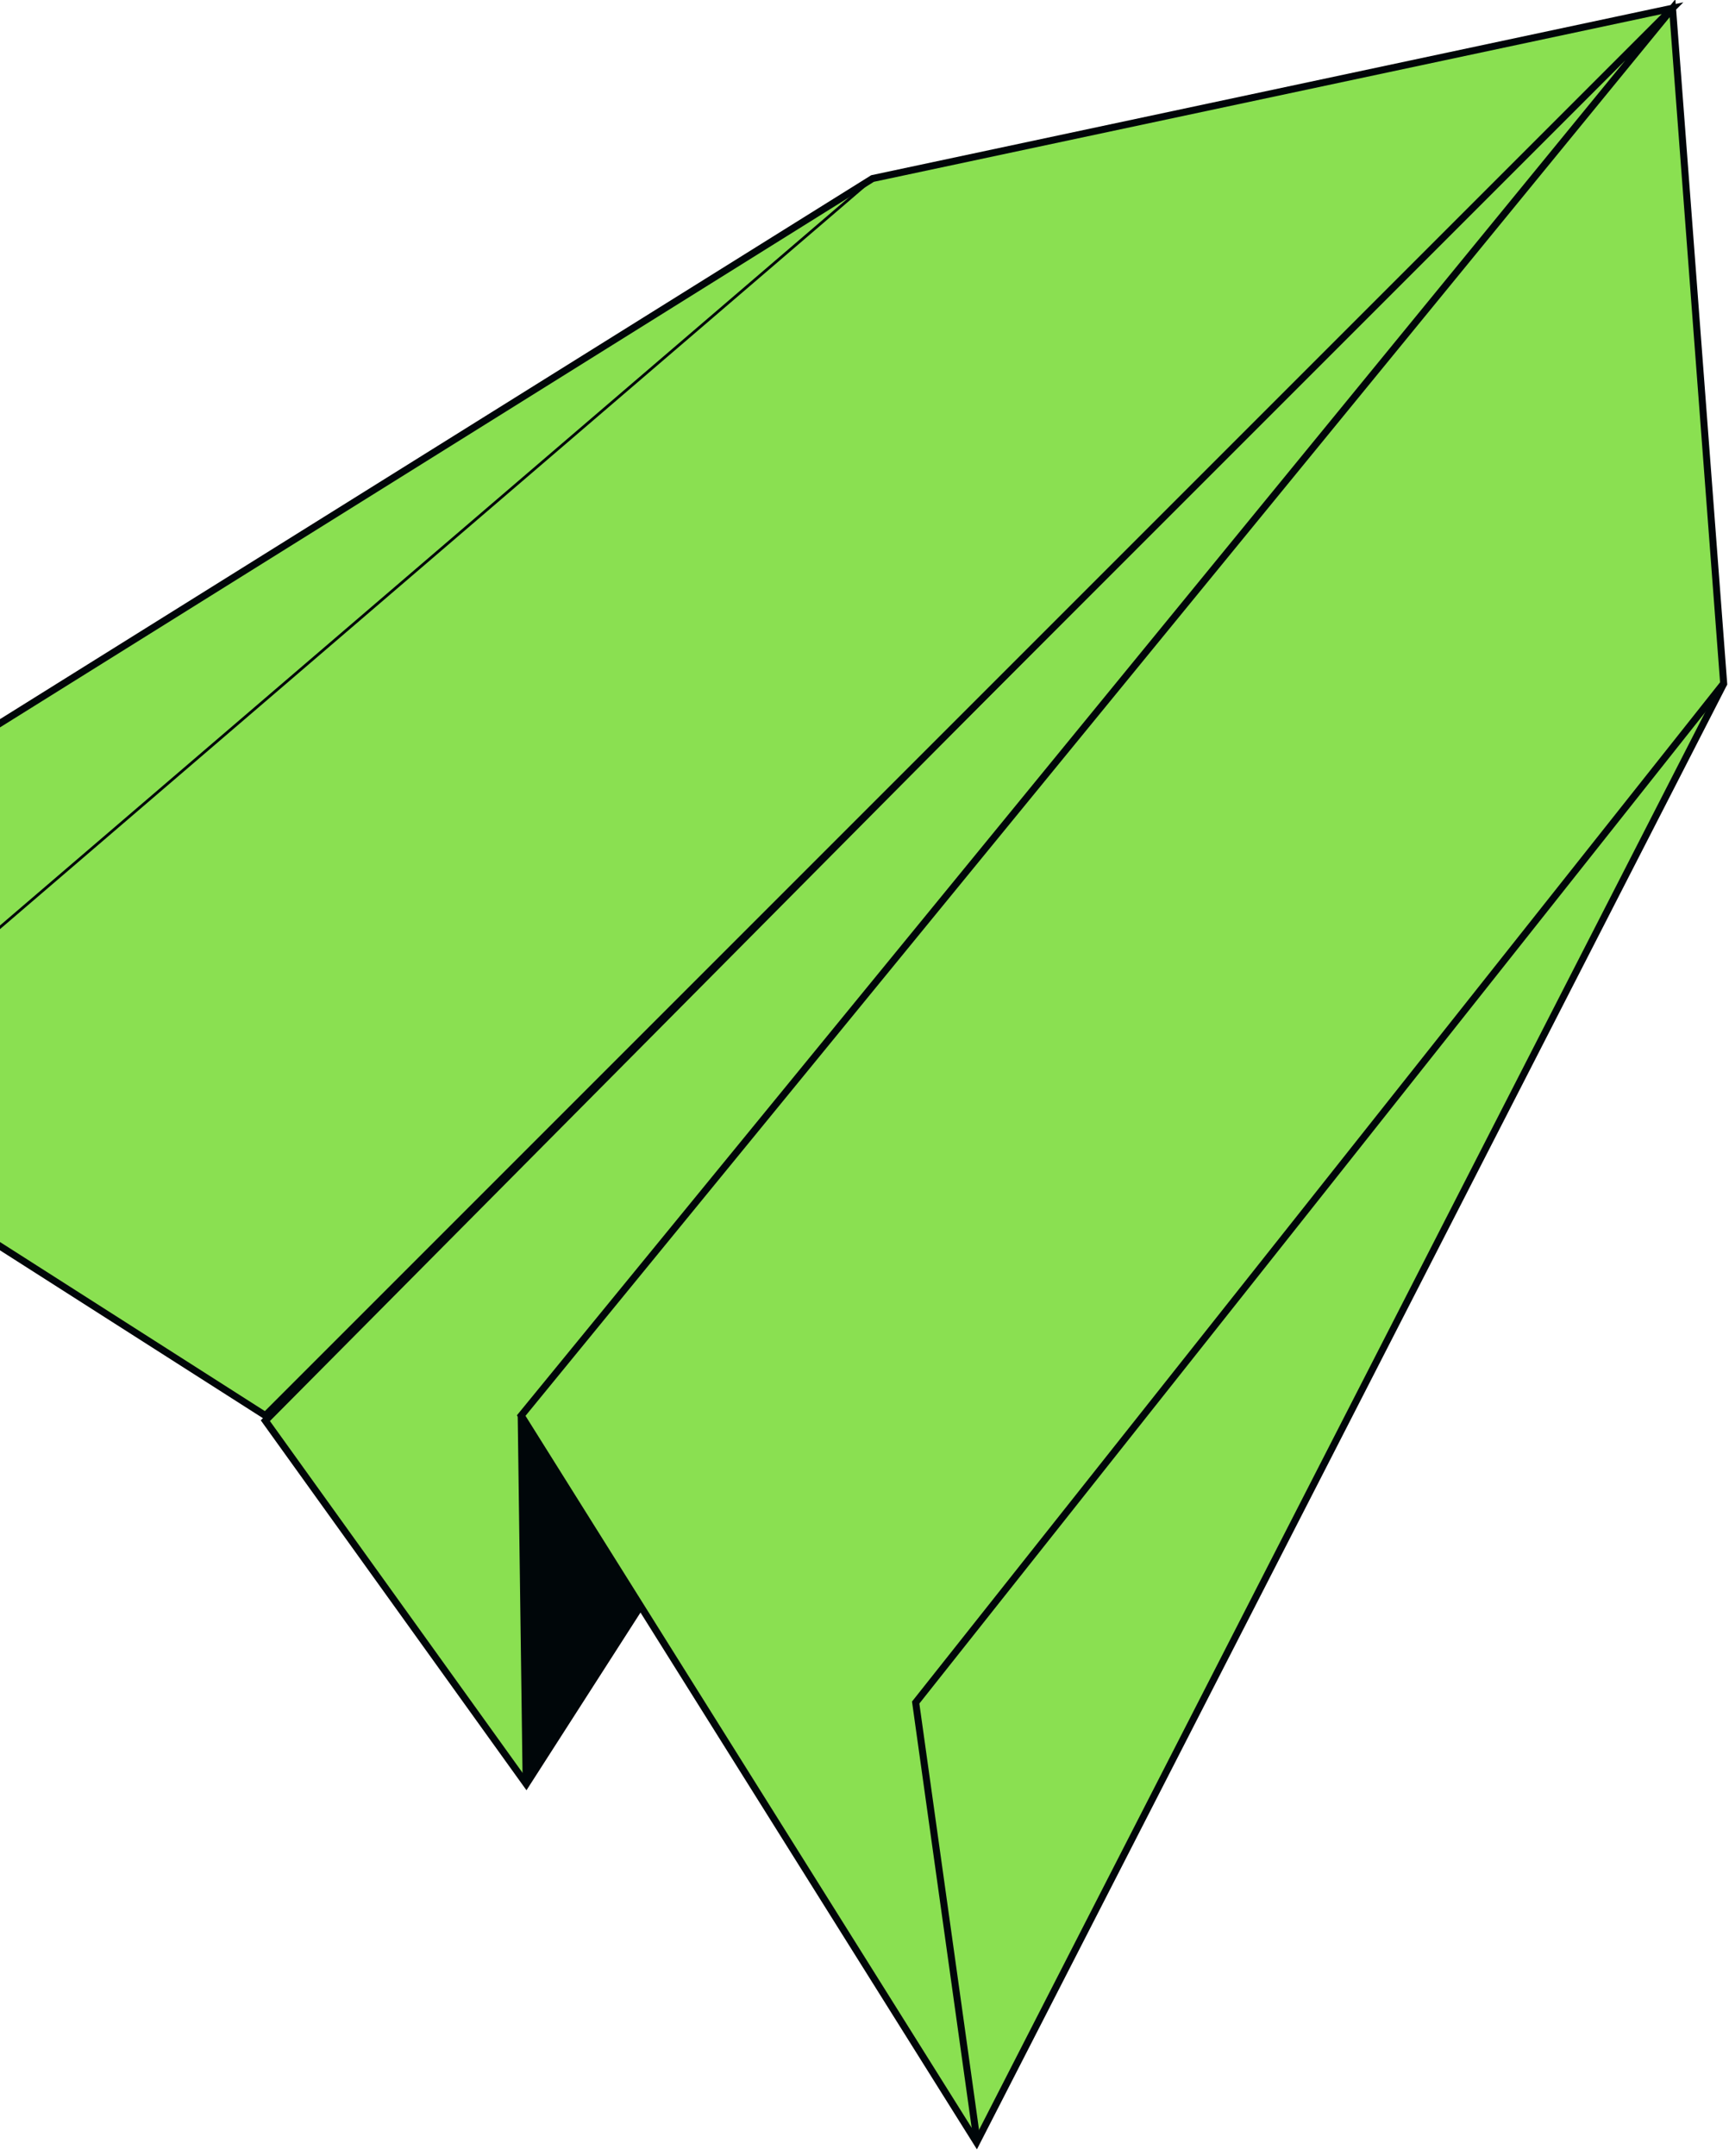 <svg width="247" height="308" viewBox="0 0 247 308" fill="none" xmlns="http://www.w3.org/2000/svg">
<path d="M75.188 254.83L37.907 202.929L237.471 1.903L75.188 254.83Z" fill="#8AE051" stroke="#000609"/>
<g style="mix-blend-mode:multiply">
<path d="M105.119 208.268L75.195 254.333L74.029 202.968L105.119 208.268Z" fill="#000609"/>
</g>
<path d="M-30.808 158.338L-60.048 140.794L124.647 25.5L238.932 1.172L246.242 97.664L139.516 306L74.457 202.198L238.932 1.172L37.907 202.198L-30.808 158.338Z" fill="#8AE051"/>
<path d="M238.932 1.172L124.647 25.5L-60.048 140.794L-30.808 158.338L37.907 202.198L238.932 1.172ZM238.932 1.172L246.242 97.664L139.516 306L74.457 202.198L238.932 1.172Z" stroke="#000609"/>
<path d="M75.166 254.714L74.459 202.298" stroke="#000609"/>
<path d="M124.989 25.271L-30.48 158.592" stroke="#000609" stroke-width="0.4"/>
<path d="M246.333 97.493L130.811 243.19L139.575 305.78" stroke="#000609"/>
</svg>
